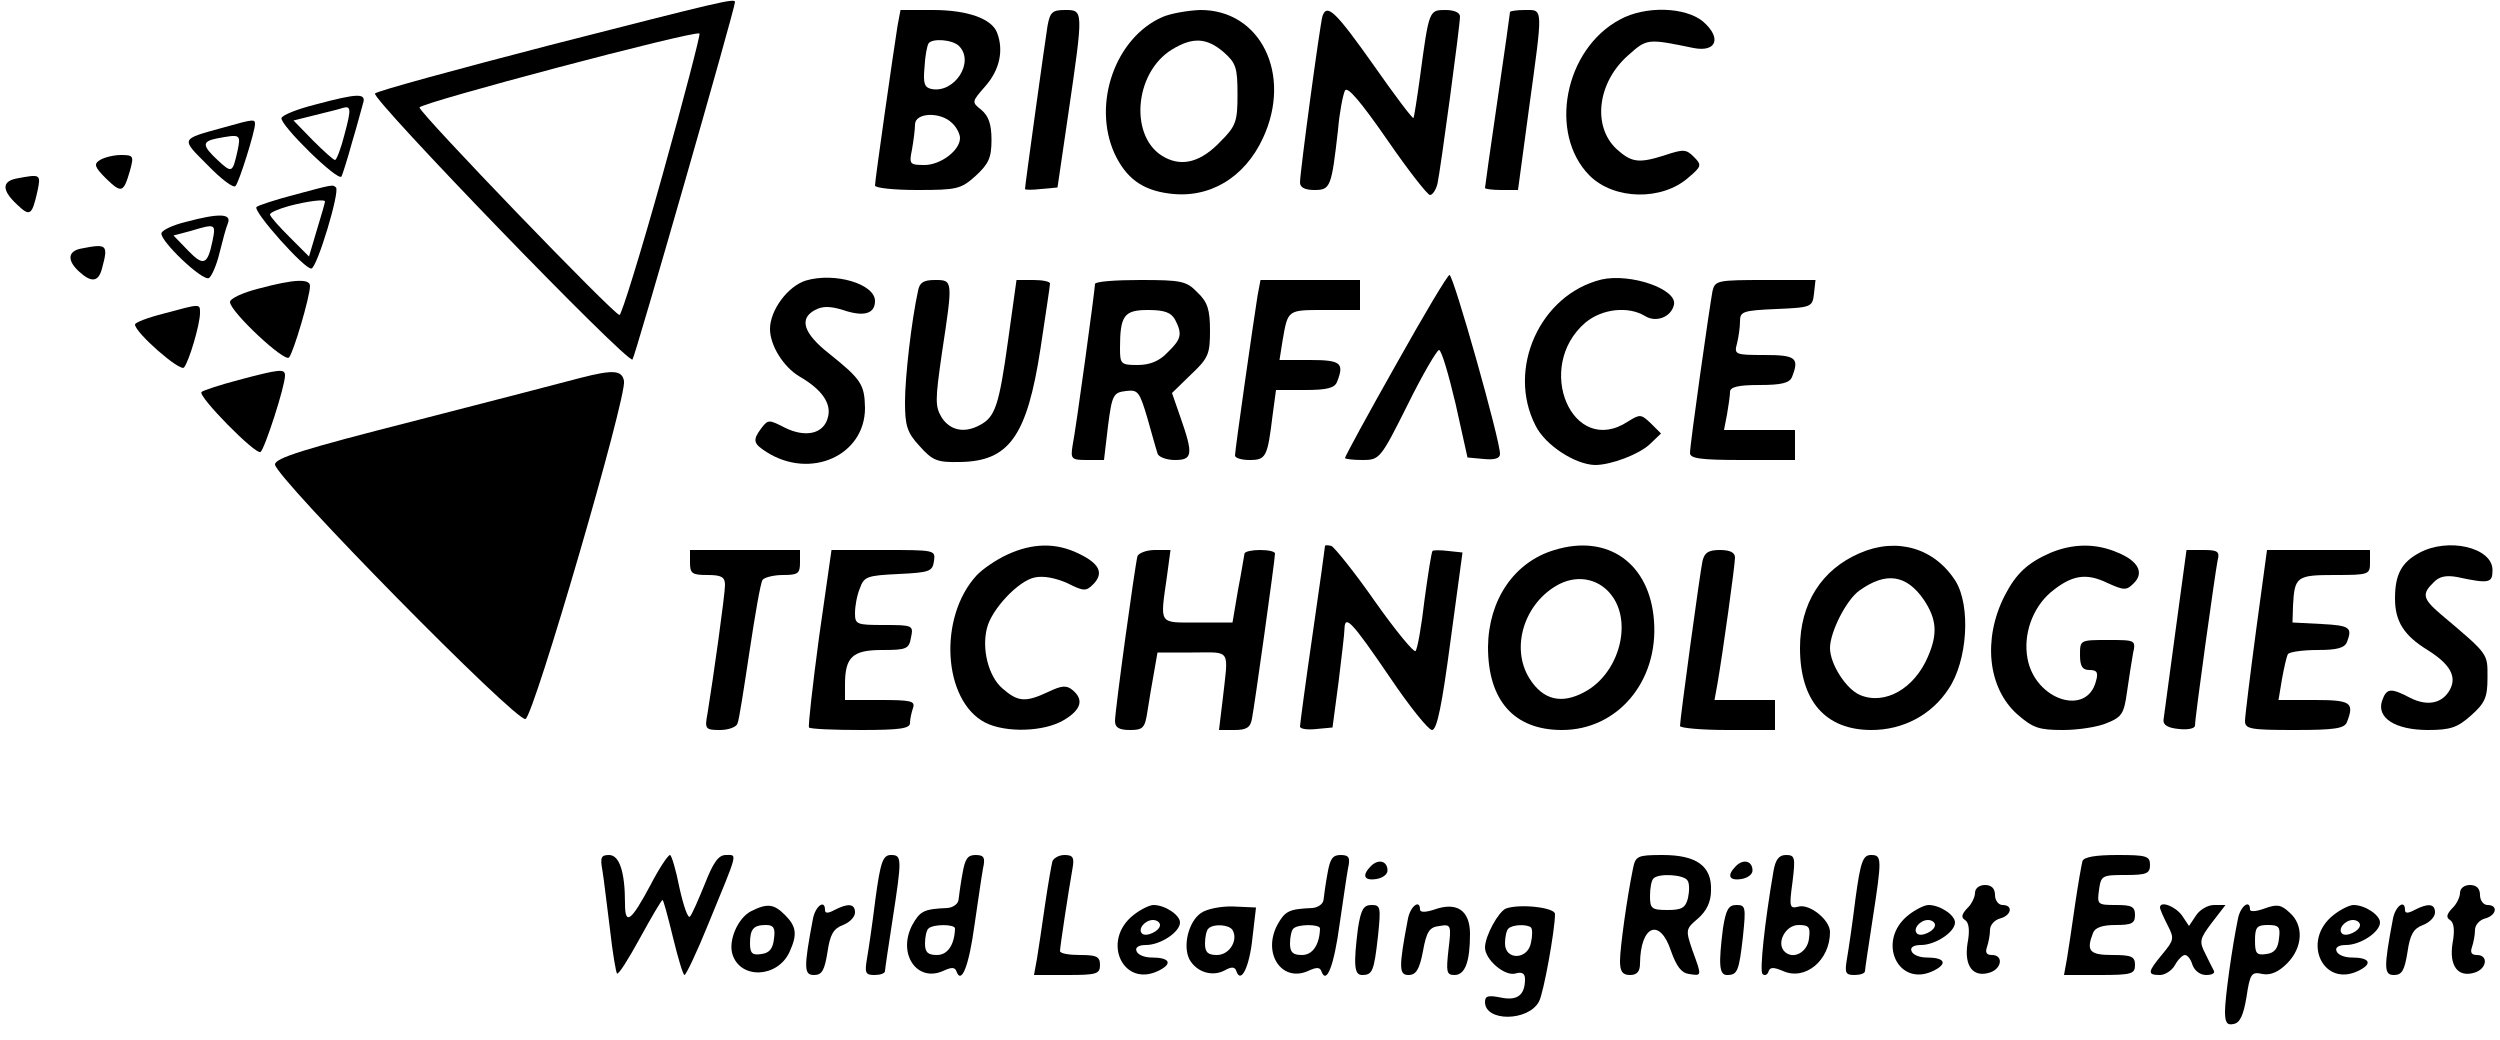 <?xml version="1.0" standalone="no"?>
<!DOCTYPE svg PUBLIC "-//W3C//DTD SVG 20010904//EN"
 "http://www.w3.org/TR/2001/REC-SVG-20010904/DTD/svg10.dtd">
<svg version="1.0" xmlns="http://www.w3.org/2000/svg"
 width="500pt" height="208pt" viewBox="0 0 500 208"
 preserveAspectRatio="xMidYMid meet">

<g transform="translate(0,208) scale(0.1,-0.1)"
fill="#000000" stroke="none">
<path d="M1101 1990 c-189 -49 -347 -92 -351 -97 -9 -9 505 -541 515 -532 5 5
205 702 205 715 0 8 -29 1 -369 -86z m224 -260 c-43 -154 -82 -280 -86 -280
-11 0 -399 403 -400 415 0 9 551 155 560 148 2 -2 -31 -129 -74 -283z"/>
<path d="M1795 2028 c-8 -50 -45 -308 -45 -319 0 -5 38 -9 85 -9 79 0 87 2
116 28 26 24 32 36 32 72 0 32 -6 48 -20 60 -20 16 -20 16 8 48 28 32 37 71
23 107 -11 28 -60 45 -128 45 l-65 0 -6 -32z m123 -40 c32 -32 -9 -95 -55 -86
-14 3 -17 11 -14 43 1 22 5 43 8 48 7 11 48 8 61 -5z m-14 -154 c9 -8 16 -22
16 -30 0 -25 -39 -54 -71 -54 -30 0 -31 2 -25 31 3 17 6 40 6 50 0 24 51 26
74 3z"/>
<path d="M2095 2028 c-5 -31 -45 -319 -45 -326 0 -2 15 -2 32 0 l33 3 22 150
c30 206 30 205 -7 205 -25 0 -30 -4 -35 -32z"/>
<path d="M2325 2046 c-94 -41 -141 -173 -96 -273 23 -49 55 -73 109 -80 80
-11 151 31 188 111 59 127 -5 257 -126 256 -25 -1 -59 -7 -75 -14z m122 -70
c25 -22 28 -31 28 -85 0 -54 -3 -63 -34 -94 -38 -40 -75 -51 -111 -32 -72 37
-63 169 14 216 41 25 69 24 103 -5z"/>
<path d="M2645 2048 c-5 -16 -45 -312 -45 -333 0 -10 10 -15 29 -15 32 0 34 6
47 120 3 36 10 71 14 79 5 9 32 -23 84 -98 42 -61 81 -111 86 -111 5 0 12 10
15 23 6 27 45 316 45 334 0 8 -12 13 -29 13 -33 0 -33 0 -51 -134 -6 -44 -12
-81 -13 -82 -2 -2 -38 46 -80 106 -75 106 -93 124 -102 98z"/>
<path d="M3020 2056 c0 -2 -11 -81 -25 -176 -14 -95 -25 -174 -25 -176 0 -2
15 -4 33 -4 l33 0 22 163 c28 205 29 197 -8 197 -16 0 -30 -2 -30 -4z"/>
<path d="M3240 2041 c-111 -59 -144 -228 -61 -312 49 -49 145 -51 198 -4 26
22 27 25 11 41 -16 16 -21 16 -60 3 -51 -16 -65 -14 -95 13 -49 46 -38 134 24
188 37 33 38 33 130 14 46 -9 57 20 19 53 -35 29 -115 32 -166 4z"/>
<path d="M631 1871 c-36 -9 -66 -21 -68 -27 -4 -13 113 -128 120 -117 2 4 12
35 21 68 10 33 19 68 22 78 7 21 -9 21 -95 -2z m58 -60 c-7 -28 -16 -51 -19
-51 -3 0 -23 18 -44 39 l-39 40 44 11 c24 6 49 12 54 14 17 5 18 -1 4 -53z"/>
<path d="M447 1825 c-87 -24 -86 -21 -32 -75 27 -28 52 -47 56 -42 7 7 39 109
39 124 0 10 -3 10 -63 -7z m28 -47 c-10 -44 -11 -45 -40 -18 -31 29 -31 37 -2
43 48 9 49 9 42 -25z"/>
<path d="M200 1760 c-13 -8 -11 -14 12 -37 31 -30 35 -29 48 16 8 29 7 31 -18
31 -15 0 -34 -5 -42 -10z"/>
<path d="M33 1723 c-30 -6 -29 -24 1 -52 26 -25 30 -22 41 27 7 34 6 34 -42
25z"/>
<path d="M587 1690 c-38 -10 -71 -21 -74 -24 -8 -8 98 -127 110 -123 12 4 57
154 49 162 -7 6 -3 7 -85 -15z m63 -13 c0 -2 -7 -27 -16 -56 l-16 -54 -39 39
c-21 21 -39 41 -39 45 0 4 17 11 38 17 38 10 72 14 72 9z"/>
<path d="M371 1636 c-25 -6 -46 -16 -48 -22 -5 -14 83 -98 95 -90 5 3 15 25
21 50 6 24 13 51 17 60 7 19 -18 20 -85 2z m54 -38 c-10 -48 -18 -51 -49 -19
l-29 30 34 9 c50 15 51 15 44 -20z"/>
<path d="M163 1583 c-28 -5 -29 -24 -5 -46 25 -23 39 -21 46 6 13 48 10 50
-41 40z"/>
<path d="M1612 1519 c-36 -11 -72 -59 -72 -97 0 -33 27 -76 59 -95 45 -26 64
-54 57 -81 -8 -34 -45 -42 -87 -21 -31 16 -33 16 -46 -1 -18 -24 -17 -31 10
-48 88 -56 197 -7 197 88 -1 47 -7 57 -72 109 -52 41 -60 70 -28 87 15 8 30 8
56 0 41 -14 64 -8 64 18 0 34 -80 58 -138 41z"/>
<path d="M2791 1349 c-56 -99 -101 -182 -101 -185 0 -2 16 -4 35 -4 34 0 36 2
90 110 30 61 59 110 63 110 5 0 19 -48 33 -107 l24 -108 33 -3 c21 -2 32 1 32
10 1 25 -93 358 -101 358 -4 0 -52 -81 -108 -181z"/>
<path d="M3203 1521 c-123 -30 -190 -179 -132 -292 19 -39 79 -78 119 -79 32
0 87 21 109 41 l23 22 -20 20 c-20 19 -22 19 -46 4 -111 -73 -189 109 -85 198
34 28 86 33 119 13 22 -14 53 -2 58 23 6 31 -87 63 -145 50z"/>
<path d="M518 1503 c-32 -8 -58 -20 -58 -27 0 -19 109 -121 118 -111 9 10 42
122 42 143 0 15 -31 14 -102 -5z"/>
<path d="M1836 1498 c-13 -59 -26 -172 -26 -222 0 -47 4 -61 29 -88 26 -29 35
-33 80 -32 99 1 135 51 162 227 10 67 19 125 19 130 0 4 -15 7 -33 7 l-34 0
-17 -122 c-18 -130 -26 -152 -56 -168 -31 -17 -59 -11 -76 14 -14 23 -14 34 0
131 22 145 22 145 -14 145 -23 0 -31 -5 -34 -22z"/>
<path d="M2190 1512 c0 -10 -38 -290 -45 -324 -4 -26 -2 -28 29 -28 l34 0 8
68 c8 63 11 67 36 70 24 3 27 -1 43 -55 9 -32 18 -64 20 -70 2 -7 18 -13 35
-13 35 0 37 11 11 85 l-17 49 38 37 c35 33 38 41 38 88 0 42 -5 57 -25 76 -22
23 -32 25 -115 25 -49 0 -90 -3 -90 -8z m160 -71 c15 -29 13 -39 -15 -66 -16
-17 -35 -25 -60 -25 -33 0 -35 2 -35 33 0 66 8 77 56 77 33 0 46 -5 54 -19z"/>
<path d="M2515 1488 c-8 -50 -45 -308 -45 -319 0 -5 13 -9 29 -9 33 0 36 6 46
88 l7 52 58 0 c44 0 59 4 64 16 15 38 8 44 -54 44 l-61 0 6 38 c11 63 9 62 85
62 l70 0 0 30 0 30 -100 0 -99 0 -6 -32z"/>
<path d="M3425 1498 c-6 -32 -45 -306 -45 -324 0 -11 21 -14 105 -14 l105 0 0
30 0 30 -71 0 -71 0 6 31 c3 17 6 38 6 45 0 10 16 14 59 14 44 0 60 4 65 16
15 38 8 44 -55 44 -59 0 -61 1 -55 23 3 12 6 32 6 44 0 20 5 22 73 25 70 3 72
4 75 31 l3 27 -100 0 c-96 0 -101 -1 -106 -22z"/>
<path d="M328 1453 c-32 -8 -58 -18 -58 -22 0 -16 90 -95 98 -86 10 12 32 86
32 109 0 19 2 19 -72 -1z"/>
<path d="M477 1320 c-38 -10 -71 -21 -74 -24 -8 -8 108 -126 118 -120 8 5 49
131 49 153 0 14 -10 13 -93 -9z"/>
<path d="M1160 1324 c-30 -8 -180 -47 -332 -86 -220 -56 -278 -74 -278 -87 1
-26 483 -516 501 -509 17 7 203 645 197 676 -4 22 -22 23 -88 6z"/>
<path d="M2015 971 c-22 -10 -50 -29 -62 -42 -77 -84 -67 -250 17 -294 41 -21
118 -19 158 5 35 21 40 41 17 60 -12 10 -22 9 -49 -4 -45 -21 -60 -20 -91 7
-28 24 -42 79 -31 121 9 37 62 94 95 101 18 4 42 -1 65 -11 34 -17 38 -17 53
-2 21 22 12 41 -30 61 -45 22 -92 21 -142 -2z"/>
<path d="M2650 988 c0 -2 -11 -82 -25 -178 -14 -96 -25 -179 -25 -183 0 -5 15
-7 33 -5 l32 3 12 90 c6 50 12 98 12 108 1 28 14 15 91 -98 39 -58 77 -105 84
-105 10 0 20 50 37 178 l24 177 -28 3 c-16 2 -31 2 -32 0 -2 -2 -9 -46 -16
-98 -6 -52 -14 -98 -18 -102 -3 -4 -40 41 -81 99 -41 59 -81 108 -87 111 -7 2
-13 2 -13 0z"/>
<path d="M3109 980 c-81 -24 -132 -100 -133 -194 0 -107 52 -166 148 -166 111
0 193 97 184 218 -8 115 -92 175 -199 142z m118 -96 c37 -57 8 -153 -58 -188
-46 -25 -83 -16 -110 27 -39 62 -10 153 60 189 40 20 84 9 108 -28z"/>
<path d="M3720 974 c-77 -33 -120 -101 -120 -190 0 -106 51 -164 143 -164 63
0 120 30 154 82 38 56 45 166 14 216 -42 66 -117 88 -191 56z m128 -94 c25
-38 28 -67 8 -113 -27 -64 -86 -98 -136 -77 -28 12 -60 62 -60 94 0 32 33 97
59 115 53 38 94 32 129 -19z"/>
<path d="M4100 974 c-45 -20 -68 -41 -91 -86 -44 -87 -33 -185 26 -237 31 -27
43 -31 91 -31 30 0 70 6 88 14 30 12 34 19 40 62 4 27 9 61 12 77 6 27 5 27
-50 27 -56 0 -56 0 -56 -30 0 -23 5 -30 19 -30 15 0 18 -5 13 -22 -18 -72
-122 -38 -137 45 -9 48 10 101 46 132 42 35 71 40 114 19 33 -15 38 -15 52 -1
22 21 10 45 -32 62 -44 19 -90 18 -135 -1z"/>
<path d="M4838 974 c-35 -19 -48 -43 -48 -91 0 -46 18 -74 65 -103 45 -28 59
-53 45 -79 -15 -28 -45 -34 -79 -17 -40 21 -48 20 -57 -6 -11 -34 27 -58 92
-58 45 0 59 5 86 29 28 25 33 36 33 76 0 49 3 45 -94 127 -35 30 -38 40 -14
63 11 12 25 15 47 11 65 -14 71 -12 71 14 0 45 -89 66 -147 34z"/>
<path d="M1380 955 c0 -22 4 -25 35 -25 28 0 35 -4 35 -20 0 -19 -23 -183 -35
-257 -6 -31 -4 -33 25 -33 17 0 33 6 35 13 3 6 13 71 24 144 11 73 22 137 26
143 3 5 22 10 41 10 30 0 34 3 34 25 l0 25 -110 0 -110 0 0 -25z"/>
<path d="M1638 805 c-13 -97 -22 -178 -20 -180 3 -3 50 -5 104 -5 78 0 98 3
98 14 0 8 3 21 6 30 5 14 -4 16 -65 16 l-71 0 0 31 c0 55 15 69 74 69 49 0 54
2 58 25 5 24 4 25 -53 25 -56 0 -59 1 -59 24 0 14 4 36 10 50 8 23 15 25 77
28 62 3 68 5 71 26 3 22 2 22 -101 22 l-104 0 -25 -175z"/>
<path d="M2275 968 c-5 -18 -45 -309 -45 -330 0 -13 8 -18 30 -18 26 0 30 4
35 38 3 20 9 55 13 77 l7 40 70 0 c79 0 72 10 60 -97 l-7 -58 31 0 c24 0 32 5
35 23 5 25 46 318 46 330 0 4 -13 7 -30 7 -16 0 -30 -3 -31 -7 -1 -5 -6 -37
-13 -73 l-11 -65 -70 0 c-79 0 -75 -6 -61 93 l7 52 -31 0 c-17 0 -32 -6 -35
-12z"/>
<path d="M3405 958 c-5 -23 -45 -316 -45 -330 0 -4 43 -8 95 -8 l95 0 0 30 0
30 -60 0 -61 0 6 33 c11 64 35 237 35 252 0 10 -10 15 -30 15 -23 0 -31 -5
-35 -22z"/>
<path d="M4351 818 c-12 -90 -23 -170 -24 -178 -1 -10 9 -16 31 -18 18 -2 32
1 32 7 0 17 40 303 45 329 5 19 1 22 -28 22 l-34 0 -22 -162z"/>
<path d="M4512 818 c-12 -90 -22 -171 -22 -180 0 -16 11 -18 99 -18 81 0 100
3 105 16 15 39 8 44 -65 44 l-72 0 7 42 c4 22 9 45 12 50 3 4 29 8 59 8 39 0
54 4 59 16 11 29 6 33 -51 36 l-58 3 1 33 c3 59 7 62 84 62 68 0 70 1 70 25
l0 25 -103 0 -103 0 -22 -162z"/>
<path d="M1205 338 c3 -18 9 -71 15 -117 5 -46 12 -86 14 -88 3 -3 23 29 46
71 23 42 43 76 45 76 2 0 11 -34 21 -75 10 -41 20 -75 23 -75 3 0 25 46 48
103 60 146 58 137 35 137 -15 0 -25 -14 -42 -57 -13 -32 -26 -62 -30 -66 -4
-5 -13 21 -21 57 -7 36 -16 66 -19 66 -4 0 -22 -27 -39 -60 -39 -73 -51 -82
-51 -37 0 63 -11 97 -32 97 -16 0 -18 -5 -13 -32z"/>
<path d="M1751 283 c-6 -49 -14 -103 -17 -120 -5 -29 -3 -33 15 -33 11 0 21 3
21 8 0 4 7 50 15 102 19 123 19 130 -3 130 -16 0 -21 -13 -31 -87z"/>
<path d="M1925 333 c-4 -21 -7 -45 -8 -53 -1 -8 -11 -15 -22 -16 -48 -2 -55
-6 -71 -35 -29 -57 10 -114 62 -91 17 8 24 8 27 -1 10 -27 25 12 36 93 7 47
14 97 17 113 5 22 2 27 -15 27 -16 0 -21 -8 -26 -37z m-15 -110 c-1 -33 -15
-53 -36 -53 -18 0 -24 5 -24 23 0 13 3 27 7 30 9 9 53 9 53 0z"/>
<path d="M2105 358 c-2 -7 -9 -47 -15 -88 -6 -41 -13 -90 -16 -107 l-6 -33 66
0 c59 0 66 2 66 20 0 17 -7 20 -40 20 -22 0 -40 3 -40 8 0 8 17 120 25 165 4
22 1 27 -16 27 -11 0 -21 -6 -24 -12z"/>
<path d="M2655 333 c-4 -21 -7 -45 -8 -53 -1 -8 -11 -15 -22 -16 -48 -2 -55
-6 -71 -35 -29 -57 10 -114 62 -91 17 8 24 8 27 -1 10 -27 25 12 36 93 7 47
14 97 17 113 5 22 2 27 -15 27 -16 0 -21 -8 -26 -37z m-15 -110 c-1 -33 -15
-53 -36 -53 -18 0 -24 5 -24 23 0 13 3 27 7 30 9 9 53 9 53 0z"/>
<path d="M3266 343 c-12 -58 -26 -159 -26 -185 0 -21 5 -28 20 -28 14 0 20 7
20 23 1 77 40 92 62 25 11 -31 21 -44 36 -46 26 -4 26 -5 7 47 -14 41 -14 43
11 64 17 15 26 33 26 56 2 49 -29 71 -97 71 -50 0 -54 -2 -59 -27z m109 -24
c4 -5 4 -21 1 -35 -5 -20 -13 -24 -41 -24 -32 0 -35 3 -35 28 0 16 3 32 7 35
10 11 61 8 68 -4z"/>
<path d="M3547 338 c-18 -105 -28 -200 -22 -206 4 -4 10 -2 12 5 3 9 10 9 29
1 44 -20 94 21 94 78 0 24 -40 56 -62 51 -19 -5 -20 -2 -13 49 6 49 5 54 -13
54 -14 0 -21 -9 -25 -32z m71 -135 c-3 -28 -32 -43 -49 -26 -17 17 2 53 28 53
21 0 24 -4 21 -27z"/>
<path d="M3711 283 c-6 -49 -14 -103 -17 -120 -5 -29 -3 -33 15 -33 11 0 21 3
21 8 0 4 7 50 15 102 19 123 19 130 -3 130 -16 0 -21 -13 -31 -87z"/>
<path d="M4165 358 c-2 -7 -9 -47 -15 -88 -6 -41 -13 -90 -16 -107 l-6 -33 71
0 c64 0 71 2 71 20 0 17 -7 20 -45 20 -46 0 -53 8 -39 44 4 11 19 16 45 16 32
0 39 3 39 20 0 17 -7 20 -38 20 -37 0 -38 1 -34 30 4 29 6 30 53 30 42 0 49 3
49 20 0 18 -7 20 -65 20 -44 0 -67 -4 -70 -12z"/>
<path d="M2742 348 c-19 -19 -14 -30 11 -26 12 2 22 9 22 17 0 19 -18 24 -33
9z"/>
<path d="M3472 348 c-19 -19 -14 -30 11 -26 12 2 22 9 22 17 0 19 -18 24 -33
9z"/>
<path d="M3950 294 c0 -8 -7 -23 -16 -31 -11 -12 -12 -18 -4 -23 8 -5 10 -21
5 -47 -7 -45 11 -69 45 -58 24 8 27 35 4 35 -11 0 -14 5 -10 16 3 9 6 24 6 34
0 10 9 20 20 23 23 6 27 27 5 27 -8 0 -15 9 -15 20 0 13 -7 20 -20 20 -12 0
-20 -7 -20 -16z"/>
<path d="M4920 294 c0 -8 -7 -23 -16 -31 -11 -12 -12 -18 -4 -23 8 -5 10 -21
5 -47 -7 -45 11 -69 45 -58 24 8 27 35 4 35 -11 0 -14 5 -10 16 3 9 6 24 6 34
0 10 9 20 20 23 23 6 27 27 5 27 -8 0 -15 9 -15 20 0 13 -7 20 -20 20 -12 0
-20 -7 -20 -16z"/>
<path d="M1503 258 c-27 -13 -47 -59 -38 -87 16 -50 90 -47 114 5 16 35 14 51
-9 74 -22 22 -35 24 -67 8z m45 -55 c-2 -20 -9 -29 -25 -31 -18 -3 -23 1 -23
21 0 29 7 37 32 37 15 0 19 -6 16 -27z"/>
<path d="M1626 243 c-19 -100 -18 -113 2 -113 16 0 21 9 27 46 5 35 12 47 31
54 13 5 24 16 24 25 0 18 -14 19 -41 5 -13 -7 -19 -7 -19 0 0 22 -19 8 -24
-17z"/>
<path d="M2267 250 c-66 -52 -20 -149 53 -110 26 14 18 25 -17 25 -15 0 -28 6
-30 13 -3 7 4 12 19 12 29 0 68 26 68 45 0 15 -30 35 -53 35 -8 0 -26 -9 -40
-20z m53 -20 c0 -12 -28 -25 -36 -17 -9 9 6 27 22 27 8 0 14 -5 14 -10z"/>
<path d="M2402 254 c-25 -17 -37 -66 -23 -93 14 -25 45 -35 70 -22 14 8 21 8
24 -2 9 -25 26 9 32 68 l7 60 -45 2 c-25 1 -54 -5 -65 -13z m63 -34 c12 -20
-6 -50 -31 -50 -18 0 -24 5 -24 23 0 13 3 27 7 30 10 10 41 8 48 -3z"/>
<path d="M2716 224 c-9 -72 -8 -94 8 -94 21 0 24 7 32 78 6 58 5 62 -13 62
-16 0 -21 -9 -27 -46z"/>
<path d="M2816 243 c-19 -99 -18 -113 1 -113 15 0 22 11 29 48 7 39 13 48 33
50 23 4 24 2 18 -47 -5 -45 -4 -51 12 -51 21 0 31 26 31 82 0 47 -26 65 -71
49 -18 -6 -29 -6 -29 0 0 21 -19 7 -24 -18z"/>
<path d="M3012 263 c-15 -6 -42 -55 -42 -78 0 -24 39 -58 61 -52 13 4 19 0 19
-11 0 -33 -16 -44 -49 -37 -25 5 -31 3 -31 -9 0 -40 87 -39 108 1 9 16 32 143
32 175 0 13 -70 21 -98 11z m50 -38 c3 -3 3 -17 0 -30 -6 -35 -52 -36 -52 -2
0 13 3 27 7 30 8 8 37 9 45 2z"/>
<path d="M3446 224 c-9 -72 -8 -94 8 -94 21 0 24 7 32 78 6 58 5 62 -13 62
-16 0 -21 -9 -27 -46z"/>
<path d="M3817 250 c-66 -52 -20 -149 53 -110 26 14 18 25 -17 25 -15 0 -28 6
-30 13 -3 7 4 12 19 12 29 0 68 26 68 45 0 15 -30 35 -53 35 -8 0 -26 -9 -40
-20z m53 -20 c0 -12 -28 -25 -36 -17 -9 9 6 27 22 27 8 0 14 -5 14 -10z"/>
<path d="M4320 265 c0 -4 7 -19 15 -35 14 -27 13 -30 -10 -58 -30 -36 -31 -42
-5 -42 10 0 24 9 30 20 6 11 15 20 20 20 5 0 12 -9 15 -20 4 -11 15 -20 27
-20 11 0 18 3 16 8 -2 4 -10 19 -17 34 -13 25 -12 30 13 63 l27 35 -23 0 c-13
0 -29 -10 -36 -21 l-14 -21 -14 21 c-14 19 -44 30 -44 16z"/>
<path d="M4476 243 c-12 -58 -26 -159 -26 -186 0 -22 4 -28 17 -25 13 2 20 18
26 54 7 47 10 51 32 46 16 -3 32 4 49 21 32 32 34 77 5 102 -17 16 -25 17 -50
8 -16 -6 -29 -7 -29 -2 0 21 -19 7 -24 -18z m82 -40 c-2 -20 -9 -29 -25 -31
-20 -3 -23 1 -23 27 0 27 4 31 26 31 22 0 25 -4 22 -27z"/>
<path d="M4667 250 c-66 -52 -20 -149 53 -110 26 14 18 25 -17 25 -15 0 -28 6
-30 13 -3 7 4 12 19 12 29 0 68 26 68 45 0 15 -30 35 -53 35 -8 0 -26 -9 -40
-20z m53 -20 c0 -12 -28 -25 -36 -17 -9 9 6 27 22 27 8 0 14 -5 14 -10z"/>
<path d="M4786 243 c-19 -100 -18 -113 2 -113 16 0 21 9 27 46 5 35 12 47 31
54 13 5 24 16 24 25 0 18 -14 19 -41 5 -13 -7 -19 -7 -19 0 0 22 -19 8 -24
-17z"/>
</g>
</svg>
